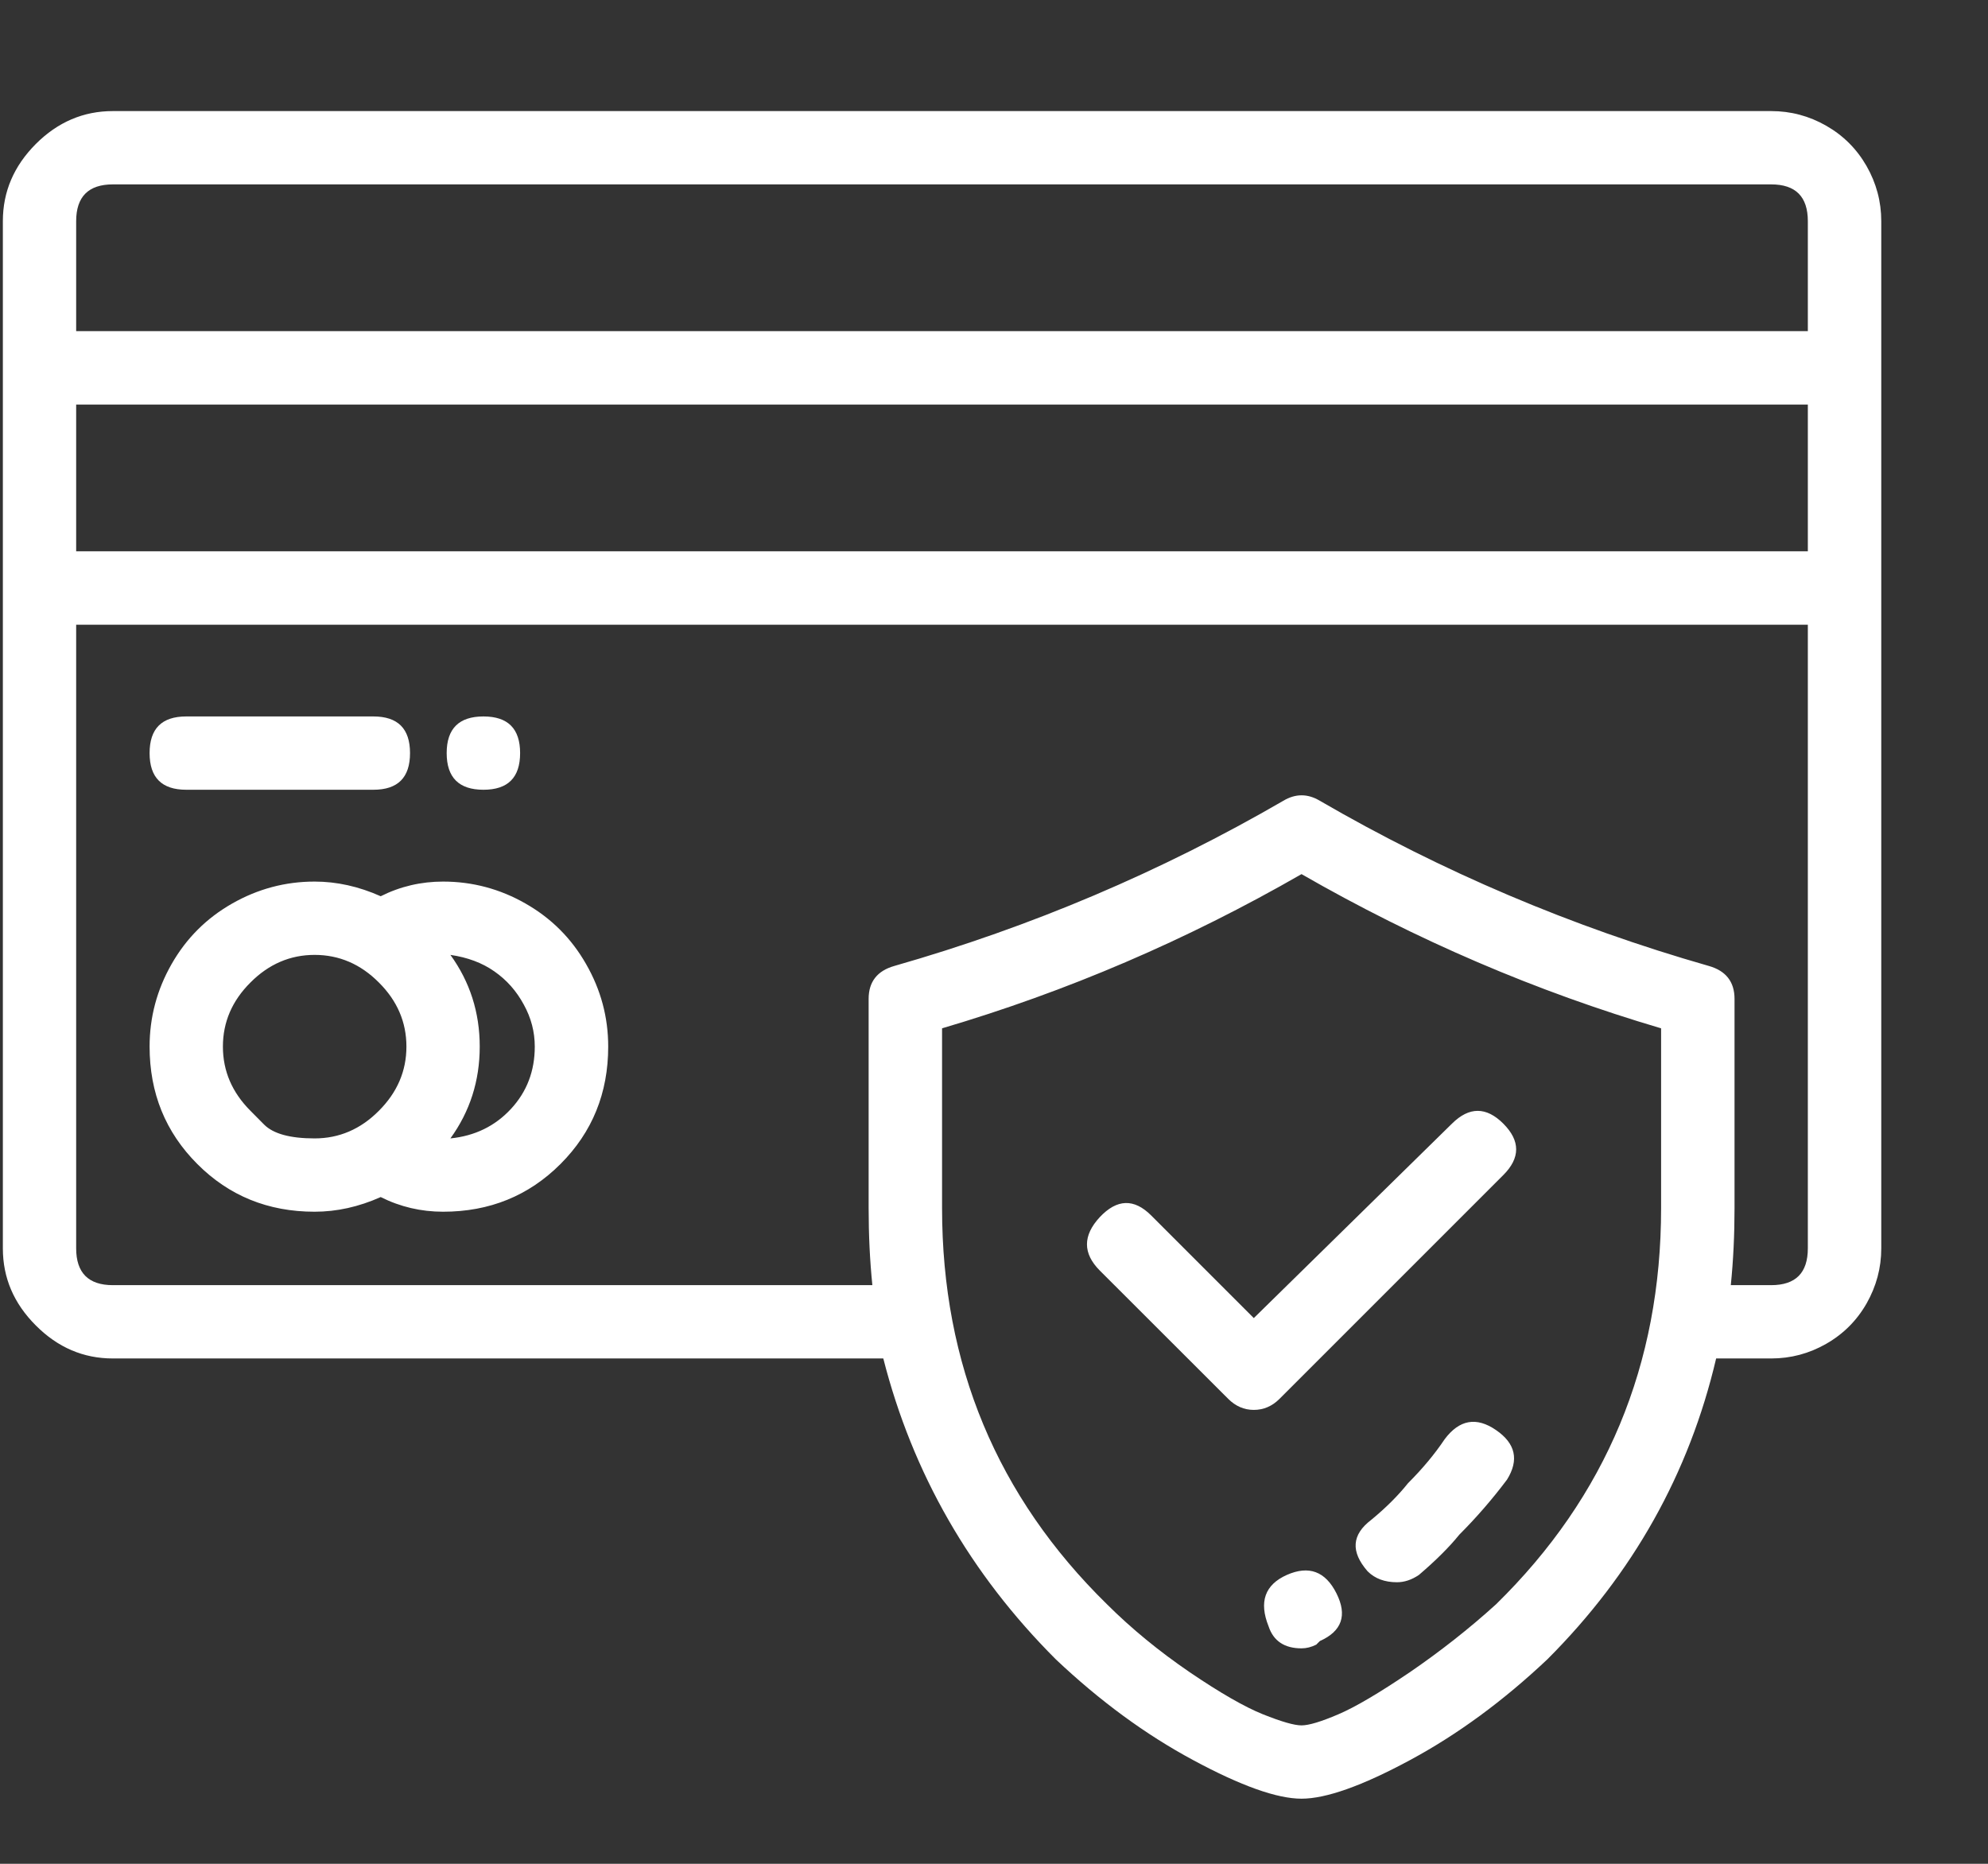 <svg width="16" height="15" viewBox="0 0 16 15" fill="none" xmlns="http://www.w3.org/2000/svg">
<rect x="0" y="0" width="16" height="15" fill="#333333" stroke="none"/>
<path d="M11.627 11.583C11.745 11.425 11.883 11.401 12.04 11.509C12.198 11.617 12.227 11.75 12.129 11.908C12.011 12.065 11.883 12.213 11.745 12.351C11.666 12.449 11.558 12.557 11.42 12.675C11.361 12.715 11.302 12.734 11.243 12.734C11.145 12.734 11.066 12.705 11.007 12.646C10.869 12.488 10.879 12.351 11.036 12.232C11.155 12.134 11.253 12.036 11.332 11.937C11.45 11.819 11.548 11.701 11.627 11.583ZM10.357 12.675C10.534 12.597 10.667 12.646 10.756 12.823C10.845 13 10.8 13.128 10.623 13.207C10.603 13.226 10.594 13.236 10.594 13.236C10.554 13.256 10.515 13.266 10.475 13.266C10.338 13.266 10.249 13.207 10.21 13.089C10.131 12.892 10.18 12.754 10.357 12.675ZM14.255 0.894C14.412 0.894 14.56 0.933 14.698 1.012C14.836 1.091 14.944 1.199 15.023 1.337C15.101 1.474 15.141 1.622 15.141 1.78V10.047C15.141 10.205 15.101 10.352 15.023 10.49C14.944 10.628 14.836 10.736 14.698 10.815C14.56 10.894 14.412 10.933 14.255 10.933H13.812C13.595 11.858 13.143 12.665 12.454 13.354C12.099 13.689 11.73 13.96 11.347 14.166C10.963 14.373 10.672 14.476 10.475 14.476C10.278 14.476 9.988 14.373 9.604 14.166C9.22 13.96 8.851 13.689 8.497 13.354C7.808 12.665 7.345 11.858 7.109 10.933H0.908C0.672 10.933 0.465 10.845 0.288 10.667C0.111 10.49 0.023 10.284 0.023 10.047V1.78C0.023 1.543 0.111 1.337 0.288 1.159C0.465 0.982 0.672 0.894 0.908 0.894H14.255ZM13.369 9.723V8.276C12.365 7.98 11.401 7.567 10.475 7.035C9.55 7.567 8.586 7.98 7.582 8.276V9.723C7.582 10.982 8.025 12.045 8.91 12.912C9.107 13.108 9.329 13.29 9.575 13.458C9.821 13.625 10.018 13.738 10.165 13.797C10.313 13.856 10.416 13.886 10.475 13.886C10.534 13.886 10.633 13.856 10.771 13.797C10.909 13.738 11.1 13.625 11.347 13.458C11.592 13.29 11.824 13.108 12.04 12.912C12.926 12.045 13.369 10.982 13.369 9.723ZM14.55 10.047V5.028H0.613V10.047C0.613 10.244 0.712 10.343 0.908 10.343H7.021C7.001 10.146 6.991 9.939 6.991 9.723V8.039C6.991 7.902 7.06 7.813 7.198 7.774C8.3 7.459 9.343 7.016 10.328 6.445C10.426 6.386 10.525 6.386 10.623 6.445C11.607 7.016 12.651 7.459 13.753 7.774C13.891 7.813 13.96 7.902 13.96 8.039V9.723C13.96 9.939 13.95 10.146 13.93 10.343H14.255C14.452 10.343 14.55 10.244 14.55 10.047ZM14.55 4.437V3.256H0.613V4.437H14.55ZM14.55 2.665V1.78C14.55 1.583 14.452 1.484 14.255 1.484H0.908C0.712 1.484 0.613 1.583 0.613 1.78V2.665H14.55ZM3.566 7.095C3.802 7.095 4.024 7.154 4.23 7.272C4.437 7.39 4.599 7.552 4.717 7.759C4.836 7.966 4.895 8.187 4.895 8.423C4.895 8.797 4.767 9.112 4.511 9.368C4.255 9.624 3.94 9.752 3.566 9.752C3.389 9.752 3.221 9.713 3.064 9.634C2.887 9.713 2.71 9.752 2.532 9.752C2.158 9.752 1.843 9.624 1.588 9.368C1.332 9.112 1.204 8.797 1.204 8.423C1.204 8.187 1.263 7.966 1.381 7.759C1.499 7.552 1.661 7.39 1.868 7.272C2.075 7.154 2.296 7.095 2.532 7.095C2.71 7.095 2.887 7.134 3.064 7.213C3.221 7.134 3.389 7.095 3.566 7.095ZM2.016 8.94C2.016 8.94 2.053 8.977 2.126 9.051C2.2 9.125 2.336 9.162 2.532 9.162C2.729 9.162 2.902 9.088 3.049 8.94C3.197 8.792 3.271 8.62 3.271 8.423C3.271 8.226 3.197 8.054 3.049 7.907C2.902 7.759 2.729 7.685 2.532 7.685C2.336 7.685 2.163 7.759 2.016 7.907C1.868 8.054 1.794 8.226 1.794 8.423C1.794 8.62 1.868 8.792 2.016 8.94ZM3.625 9.162C3.822 9.142 3.984 9.063 4.112 8.925C4.24 8.787 4.304 8.62 4.304 8.423C4.304 8.305 4.275 8.192 4.215 8.084C4.156 7.975 4.078 7.887 3.979 7.818C3.881 7.749 3.763 7.705 3.625 7.685C3.782 7.902 3.861 8.148 3.861 8.423C3.861 8.699 3.782 8.945 3.625 9.162ZM3.005 5.766C3.202 5.766 3.3 5.864 3.3 6.061C3.3 6.258 3.202 6.356 3.005 6.356H1.499C1.302 6.356 1.204 6.258 1.204 6.061C1.204 5.864 1.302 5.766 1.499 5.766H3.005ZM3.891 5.766C4.088 5.766 4.186 5.864 4.186 6.061C4.186 6.258 4.088 6.356 3.891 6.356C3.694 6.356 3.595 6.258 3.595 6.061C3.595 5.864 3.694 5.766 3.891 5.766ZM11.686 9.043C11.824 8.906 11.962 8.906 12.099 9.043C12.237 9.181 12.237 9.319 12.099 9.457L10.298 11.258C10.239 11.317 10.17 11.347 10.091 11.347C10.013 11.347 9.944 11.317 9.885 11.258L8.851 10.225C8.714 10.087 8.714 9.944 8.851 9.796C8.989 9.649 9.127 9.644 9.265 9.782L10.091 10.608L11.686 9.043Z" fill="white"/>
</svg>
